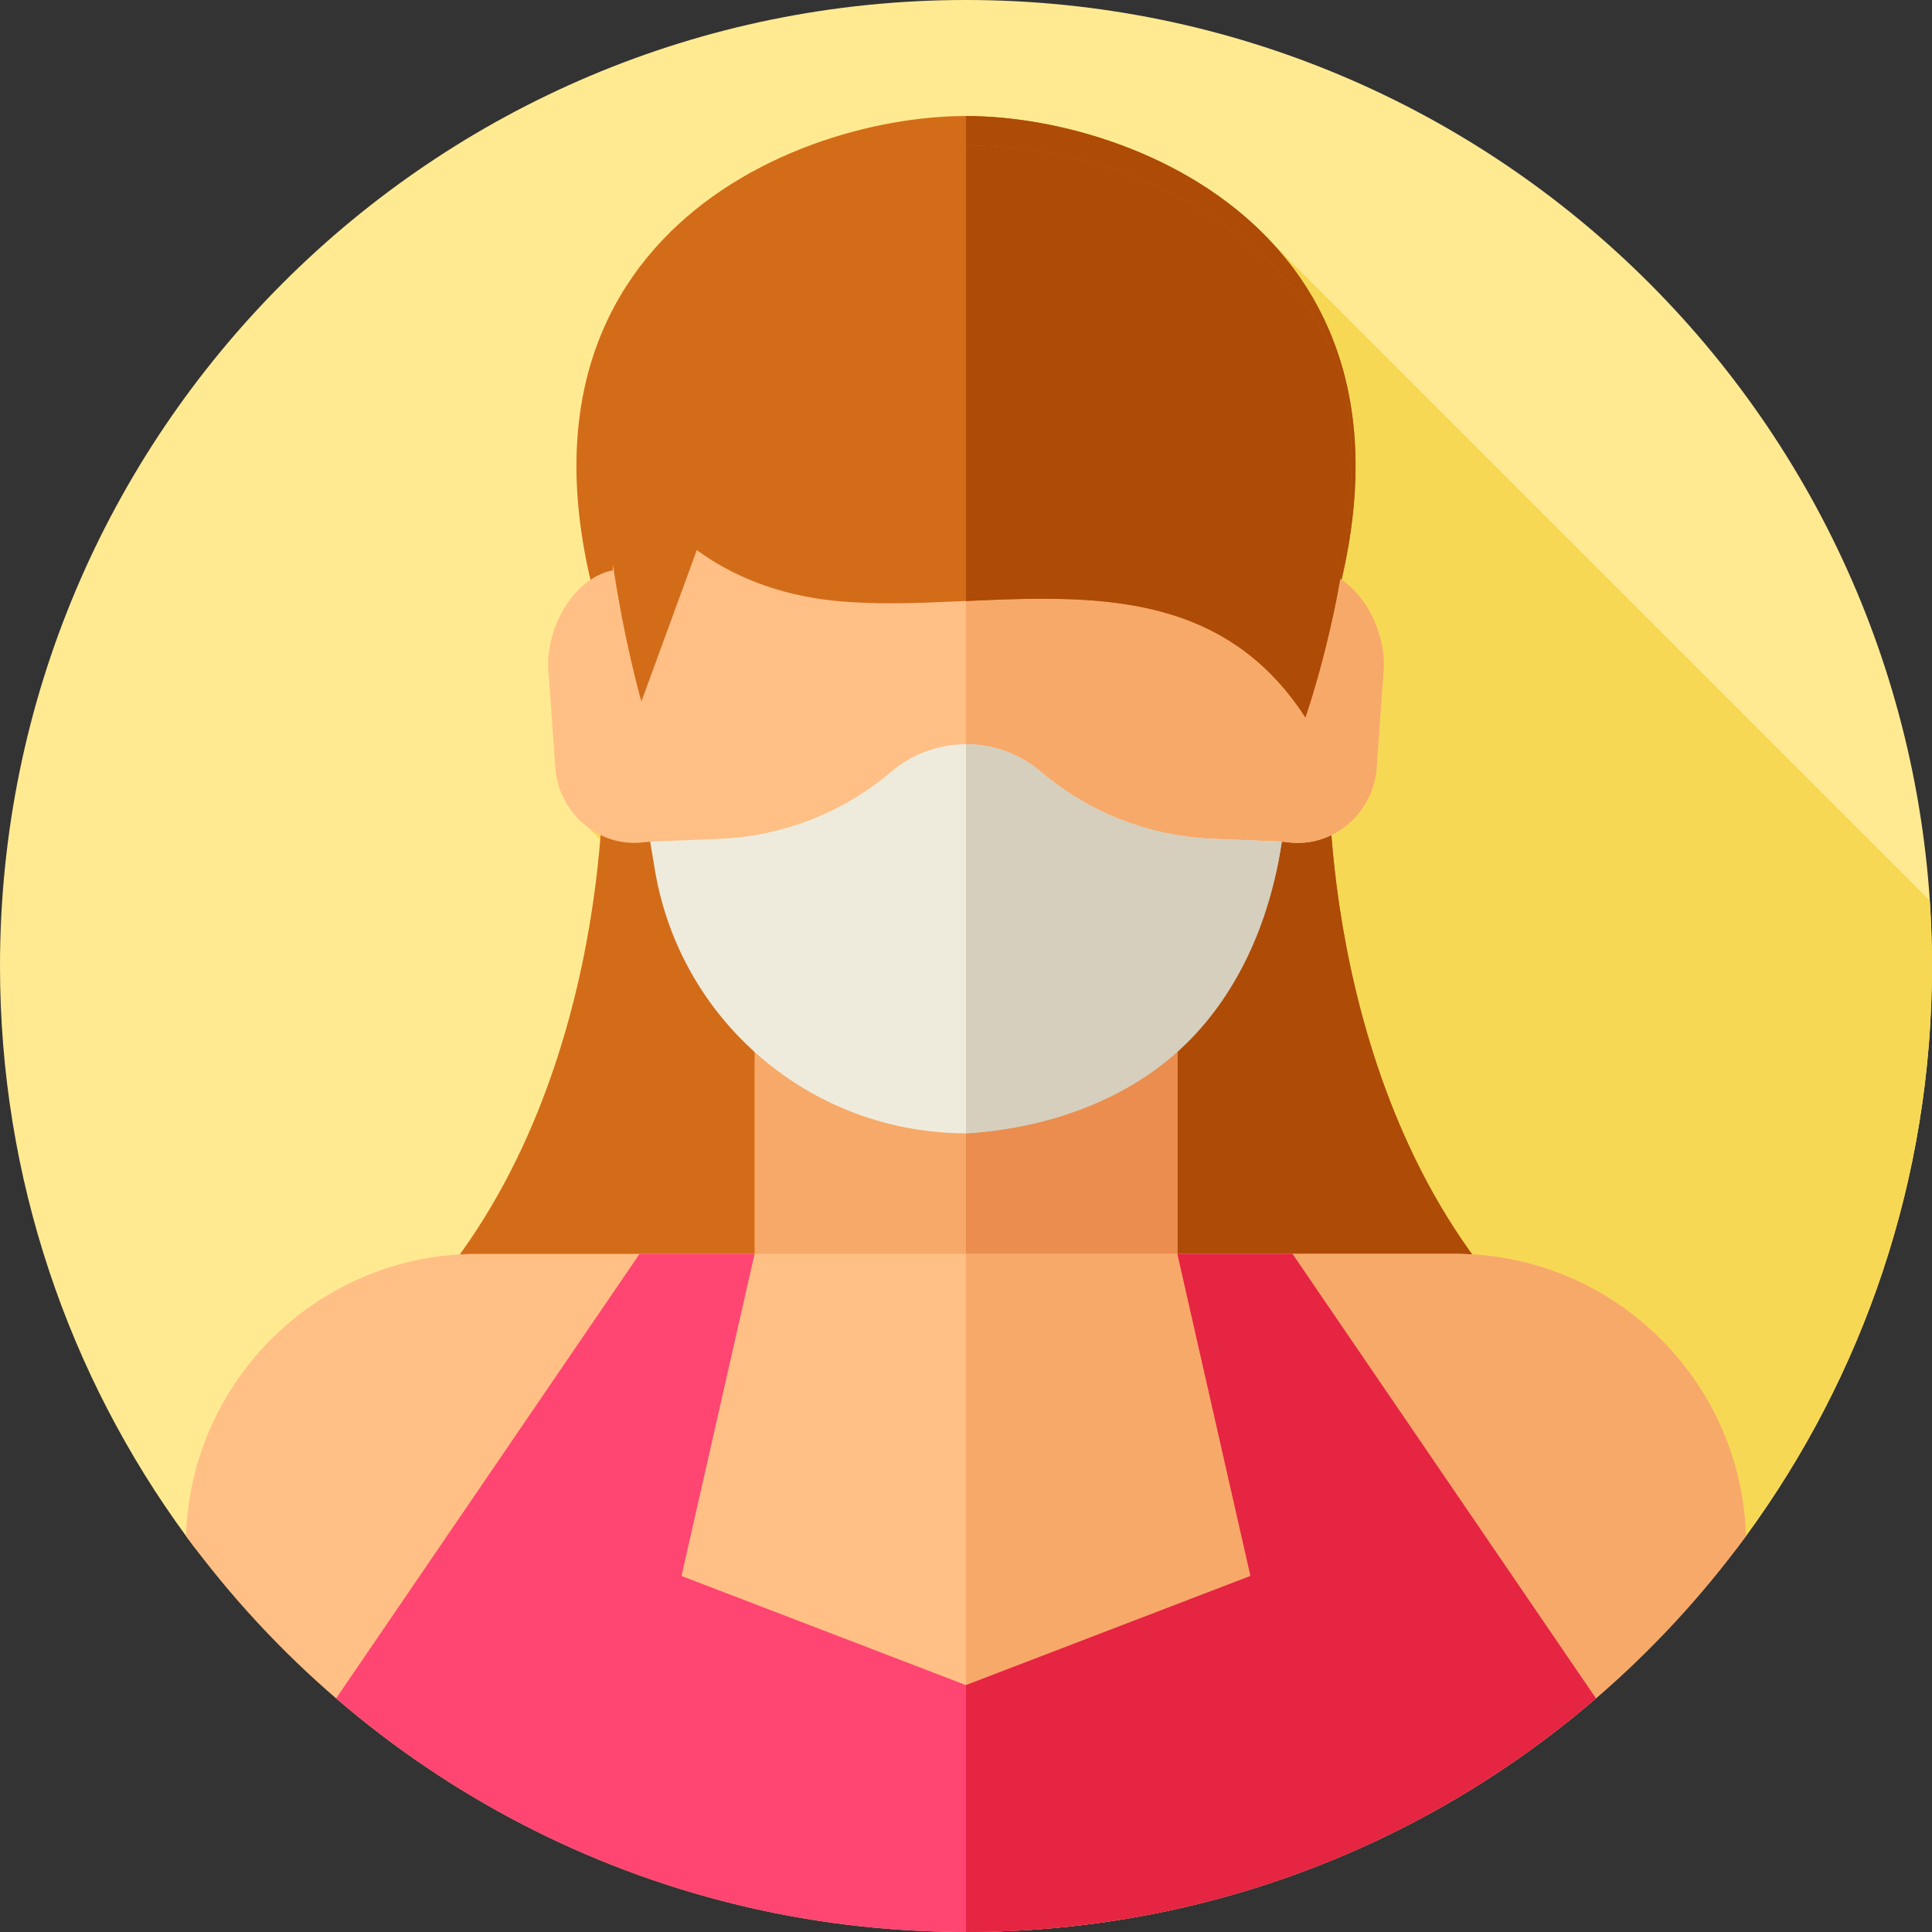<svg id="Layer_1" enable-background="new 0 0 512 512" height="512" viewBox="0 0 512 512" width="512" xmlns="http://www.w3.org/2000/svg"><rect x="0" y="0" width="512" height="512" fill="#333333" stroke="none"/><g><g><g><path d="m512 256c0 56.5-18.31 108.72-49.31 151.06-46.57 63.62-121.81 39.523-206.69 39.523s-160.12 24.097-206.69-39.523c-31-42.34-49.31-94.56-49.31-151.06 0-141.38 114.62-256 256-256s256 114.62 256 256z" fill="#ffea92"/></g></g><path d="m256 446.583c84.88 0 160.12 24.097 206.69-39.523 31-42.34 49.31-94.56 49.31-151.06 0-5.833-.214-11.616-.598-17.352l-174.312-174.312-180.984 155.132 14.865 15.227s14.247 95.956-13.101 133.767c-39.678 2.346-108.56 38.598-108.56 38.598 46.57 63.62 121.81 39.523 206.69 39.523z" fill="#f7d854"/><path d="m406 351c-56.69-56.06-53.825-148-53.825-148s-8.864-13.359-6.199-19.899c46.894-115.103-41.959-152.354-89.976-152.354s-136.871 37.252-89.976 152.355c2.665 6.54-6.199 19.899-6.199 19.899s2.865 91.939-53.825 147.999h27.611c-8.424 8.384-14.634 12.722-14.634 12.722h137.023 137.022s-6.21-4.338-14.634-12.722z" fill="#d36c18"/><path d="m378.39 351c8.42 8.38 14.63 12.72 14.63 12.72h-137.02v-332.97c44.57 0 124.32 32.09 98.04 128.74v.02c-2.03 7.47-4.69 15.33-8.06 23.59-.76 1.86-.59 4.27.05 6.76 1.6 6.29 6.14 13.14 6.14 13.14s-2.86 91.94 53.83 148z" fill="#ad4b07"/><path d="m199.97 260.488h112.06v118.84h-112.06z" fill="#f7a969"/><path d="m256 260.491h56.03v118.84h-56.03z" fill="#ea8d4e"/><path d="m385.54 332.29h-73.51v.002h-112.06v-.002h-73.5c-41.82 0-75.88 33.26-77.16 74.77 46.57 63.62 121.81 104.94 206.69 104.94s160.12-41.32 206.69-104.94c-1.27-41.52-35.32-74.77-77.15-74.77z" fill="#ffbf85"/><path d="m462.69 407.06c-46.57 63.62-121.81 104.94-206.69 104.94v-179.71h129.54c41.83 0 75.88 33.25 77.15 74.77z" fill="#f7a969"/><path d="m349.62 151.149c-3.955-60.043-52.523-82.233-93.62-82.233s-89.666 22.19-93.62 82.233c-10.627 2.055-18.177 15.995-16.988 27.265l1.822 25.648c1.247 11.835 11.65 20.476 23.115 19.19l1.977-.214c23.485 63.063 60.316 69.638 83.694 73.33 23.378-3.692 60.209-10.267 83.694-73.33l1.977.214c11.465 1.286 21.868-7.354 23.115-19.19l1.822-25.648c1.189-11.27-6.36-25.21-16.988-27.265z" fill="#ffbf85"/><path d="m366.609 178.414-1.822 25.648c-1.247 11.835-11.65 20.476-23.115 19.19l-1.977-.214c-8.026 21.528-17.602 36.48-27.664 46.971-19.404 20.242-40.63 23.924-56.03 26.359v-227.452c41.097 0 89.665 22.19 93.62 82.233 10.627 2.055 18.176 15.995 16.988 27.265z" fill="#f7a969"/><path d="m275.826 204.523c-11.431-9.719-28.221-9.719-39.652 0-12.748 10.838-28.758 17.094-45.477 17.771l-18.392.744 1.233 7.414c6.705 40.322 41.586 69.882 82.461 69.882 41.791-2.318 76.381-33.318 83.247-74.606l.447-2.69-18.392-.744c-16.717-.677-32.727-6.933-45.475-17.771z" fill="#efebdc"/><path d="m339.69 223.04-.44 2.69c-3.43 20.65-12.49 39.84-27.22 53.04s-35.13 20.41-56.03 21.56v-103.1c7.06 0 14.12 2.43 19.83 7.29 12.74 10.84 28.75 17.1 45.47 17.77z" fill="#d6cfbd"/><path d="m357.69 110.424c-3.357-36.814-47.487-71.871-101.69-71.871-51.339 0-91.107 34.639-95.115 59.901l-.003-.002c-.003.022-.005.045-.008.067-.112.717-.195 1.425-.248 2.126-4.177 38.464 9.353 85.247 9.353 85.247l14.683-40.13c9.292 6.816 21.341 11.861 36.322 13.429 41.252 4.317 95.215-15.11 124.955 30.939-.001 0 15.109-42.891 11.751-79.706z" fill="#d36c18"/><path d="m354.04 159.49v.02c-3.26 16.23-7.34 28.41-8.01 30.35-.06.18-.09.27-.09.27-21.81-33.77-56.64-32.33-89.94-30.86v-120.72c54.2 0 98.33 35.06 101.69 71.87 1.52 16.62-.73 34.48-3.65 49.07z" fill="#ad4b07"/><path d="m422.92 450.09c-44.81 38.58-103.15 61.91-166.92 61.91s-122.11-23.33-166.92-61.91l80.42-117.8h30.47l-19.37 85.36 75.4 28.93 75.4-28.93-19.37-85.36h30.47z" fill="#ff4571"/><path d="m422.92 450.09c-44.81 38.58-103.15 61.91-166.92 61.91v-65.42l75.4-28.93-12.24-53.93-7.13-31.43h30.47l21.46 31.43z" fill="#e52541"/></g></svg>